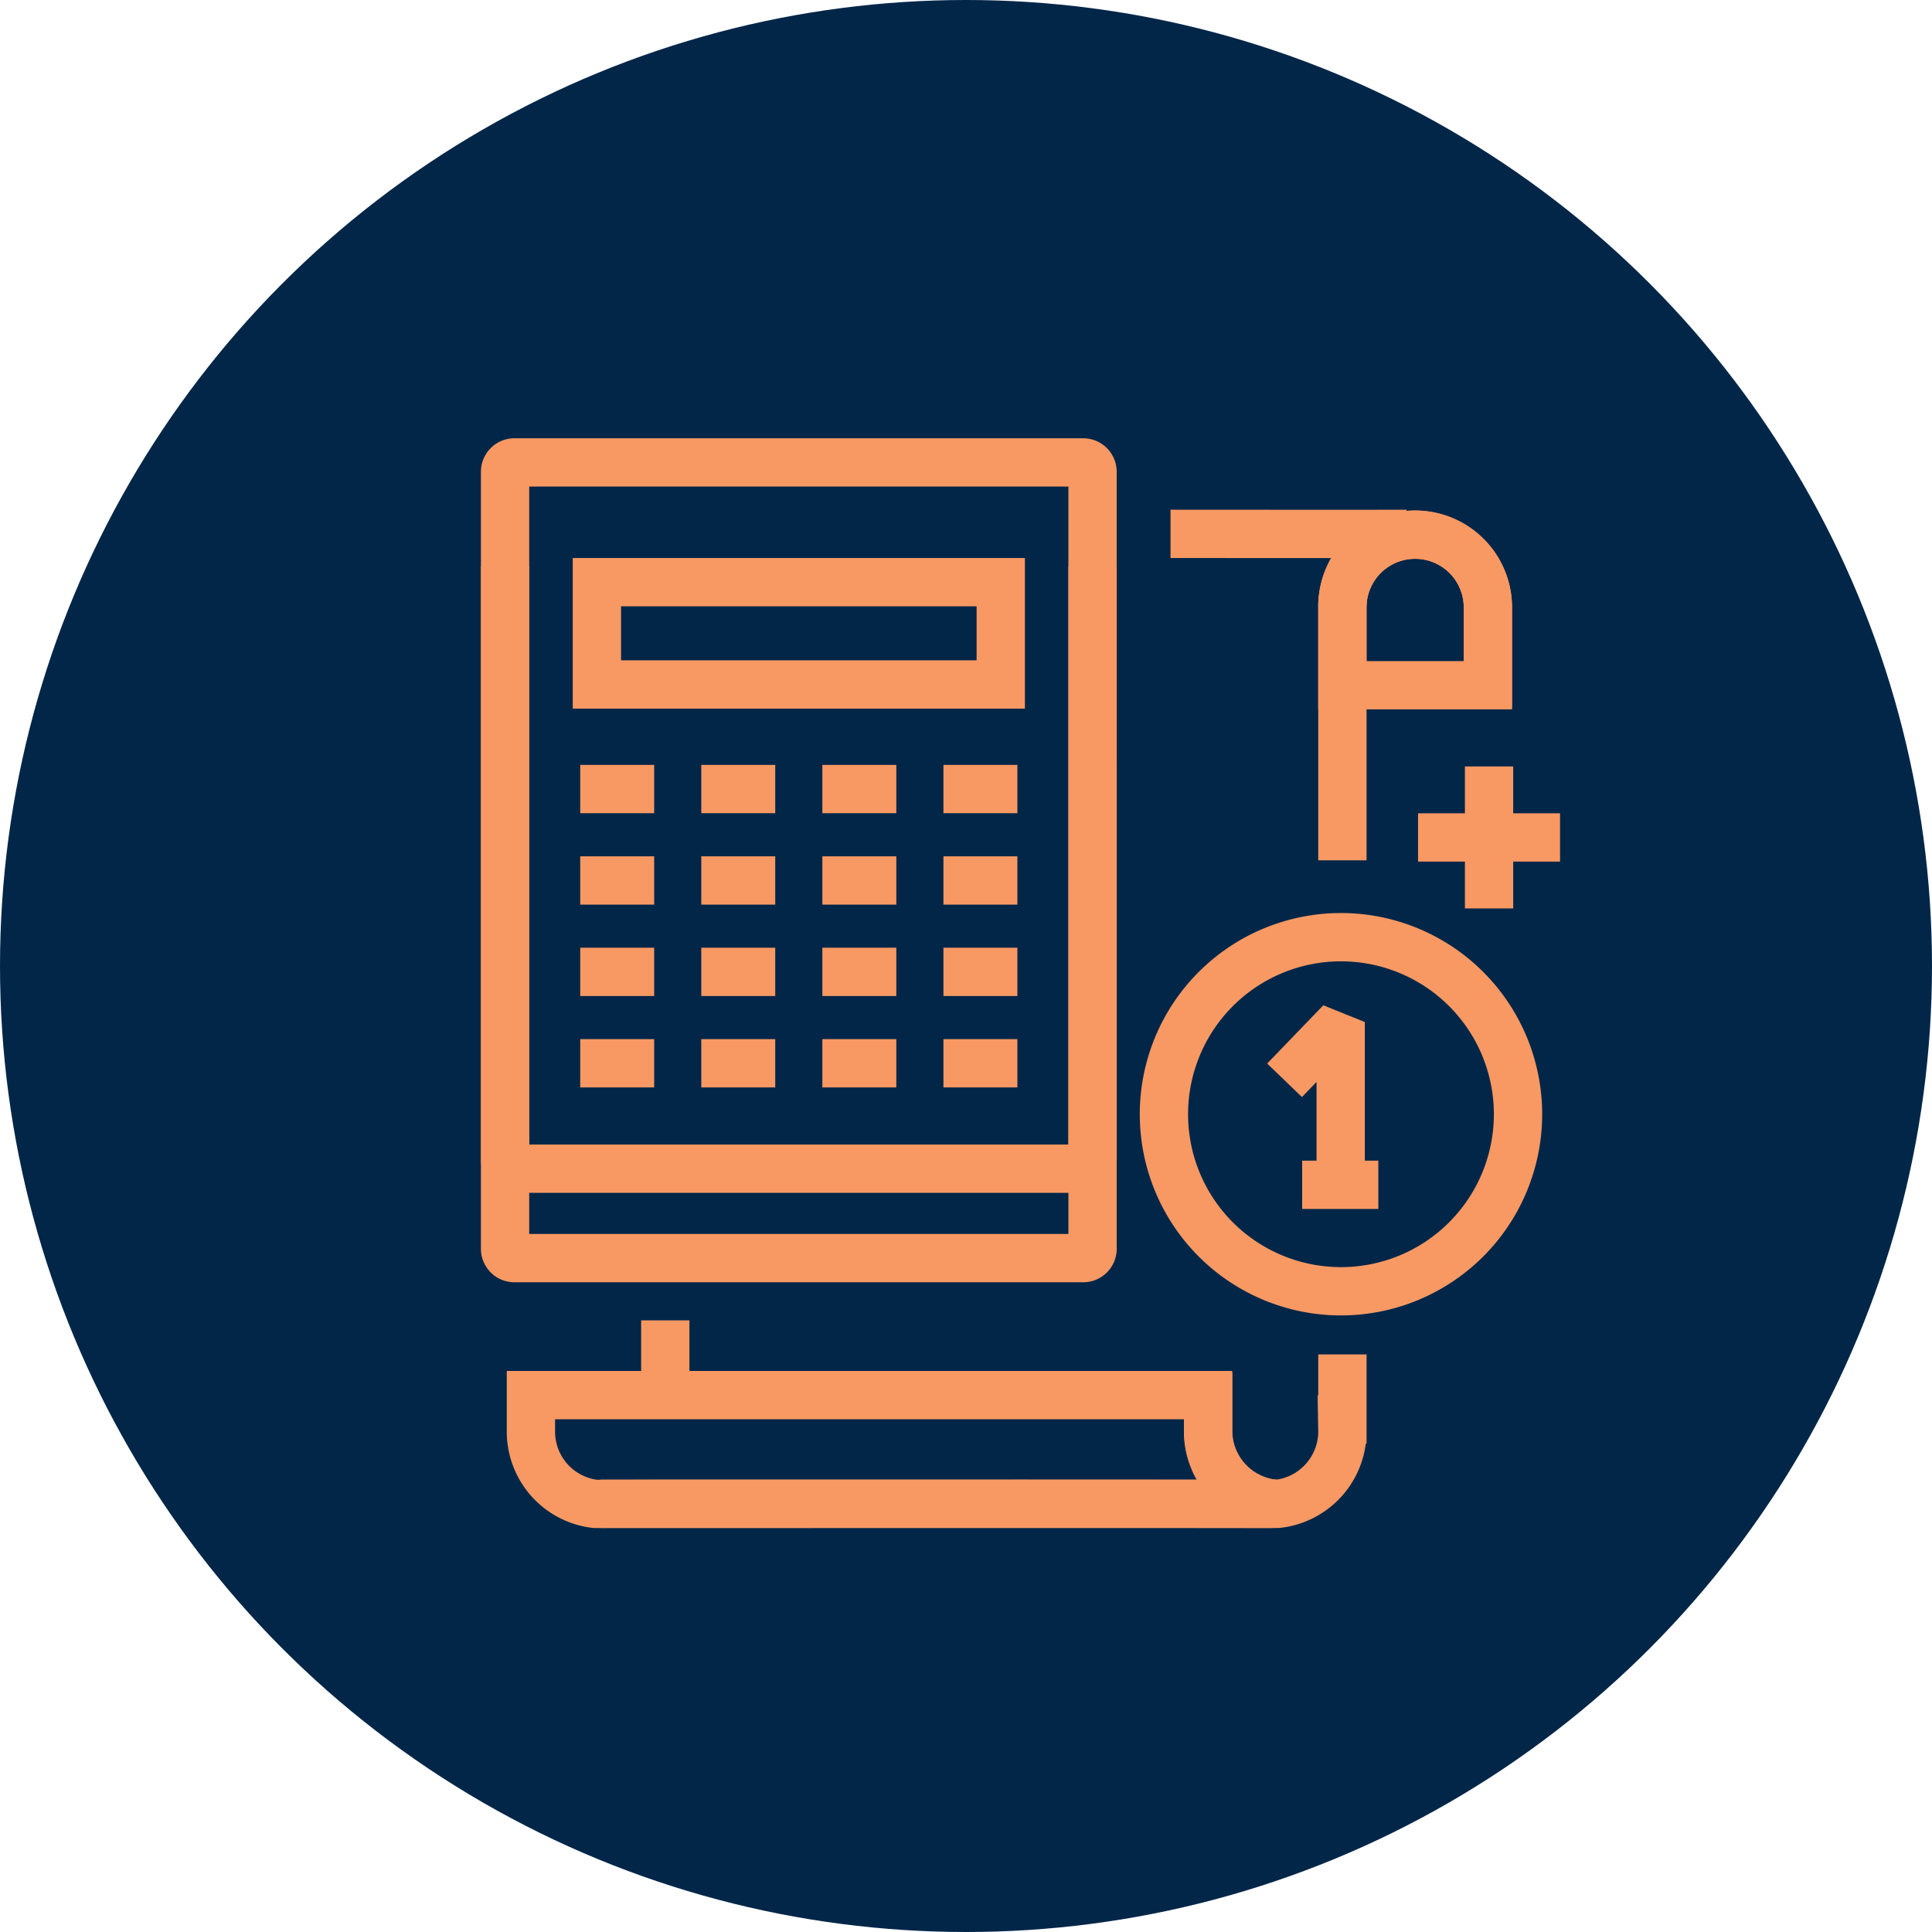 <svg xmlns="http://www.w3.org/2000/svg" width="80" height="80" viewBox="0 0 80 80"><g transform="translate(-1517.837 -481.968)"><g transform="translate(1517.837 481.968)"><circle cx="40" cy="40" r="40" transform="translate(0 0)" fill="#022648"/></g><g transform="translate(1538.751 501.116)"><g transform="translate(1.071 2.937)"><path d="M1636.022,535.212v-3.276a3.013,3.013,0,0,1,6.025,0v3.276Z" transform="translate(-1602.422 -528.923)" fill="none" stroke="#f89963" stroke-width="2"/><path d="M1620.89,528.968c.82,0,8.441.007,9.78,0a3.012,3.012,0,0,0-2.663,2.991v10.527" transform="translate(-1594.406 -528.947)" fill="none" stroke="#f89963" stroke-width="2"/><path d="M1576.385,601.664l.011.47v-3.923" transform="translate(-1570.833 -565.623)" fill="none" stroke="#f89963" stroke-width="2"/><path d="M1601.435,601.211v2.695h-.009l.009.5a3.019,3.019,0,0,1-2.67,2.991c-.821,0-26.7-.006-28.041,0" transform="translate(-1567.834 -567.212)" fill="none" stroke="#f89963" stroke-width="2"/><path d="M1592.62,604.793v1.513a3.012,3.012,0,0,0,2.662,2.991c-1.338-.006-27.22,0-28.039,0a3.011,3.011,0,0,1-2.662-2.991v-1.513Z" transform="translate(-1564.581 -569.109)" fill="none" stroke="#f89963" stroke-width="2"/><path d="M1636.022,531.935a3.013,3.013,0,0,1,6.025,0v4.214" transform="translate(-1602.422 -528.923)" fill="none" stroke="#f89963" stroke-width="2"/><path d="M1624.2,602.828v2.438a3.043,3.043,0,0,0,2.836,2.991" transform="translate(-1596.158 -568.069)" fill="none" stroke="#f89963" stroke-width="2"/></g><path d="M1586.631,555.239a.387.387,0,0,1-.387.388H1562.69a.387.387,0,0,1-.386-.388V523.067a.387.387,0,0,1,.386-.388h23.553a.387.387,0,0,1,.387.388Z" transform="translate(-1562.304 -522.679)" fill="none" stroke="#f89963" stroke-width="2"/><path d="M1586.631,531.837v24.55a.387.387,0,0,1-.387.388H1562.69a.387.387,0,0,1-.386-.388v-24.55" transform="translate(-1562.304 -527.53)" fill="none" stroke="#f89963" stroke-width="2"/><rect width="16.723" height="4.236" transform="translate(3.802 4.958)" fill="none" stroke="#f89963" stroke-width="2"/><g transform="translate(3.112 13.525)"><line x2="3.062" fill="none" stroke="#f89963" stroke-width="2"/><line x2="3.062" transform="translate(5.013)" fill="none" stroke="#f89963" stroke-width="2"/><line x2="3.062" transform="translate(10.026)" fill="none" stroke="#f89963" stroke-width="2"/><line x2="3.062" transform="translate(15.04)" fill="none" stroke="#f89963" stroke-width="2"/></g><g transform="translate(3.112 17.31)"><line x2="3.062" fill="none" stroke="#f89963" stroke-width="2"/><line x2="3.062" transform="translate(5.013)" fill="none" stroke="#f89963" stroke-width="2"/><line x2="3.062" transform="translate(10.026)" fill="none" stroke="#f89963" stroke-width="2"/><line x2="3.062" transform="translate(15.04)" fill="none" stroke="#f89963" stroke-width="2"/></g><g transform="translate(3.112 21.095)"><line x2="3.062" fill="none" stroke="#f89963" stroke-width="2"/><line x2="3.062" transform="translate(5.013)" fill="none" stroke="#f89963" stroke-width="2"/><line x2="3.062" transform="translate(10.026)" fill="none" stroke="#f89963" stroke-width="2"/><line x2="3.062" transform="translate(15.04)" fill="none" stroke="#f89963" stroke-width="2"/></g><g transform="translate(3.112 24.88)"><line x2="3.062" fill="none" stroke="#f89963" stroke-width="2"/><line x2="3.062" transform="translate(5.013)" fill="none" stroke="#f89963" stroke-width="2"/><line x2="3.062" transform="translate(10.026)" fill="none" stroke="#f89963" stroke-width="2"/><line x2="3.062" transform="translate(15.04)" fill="none" stroke="#f89963" stroke-width="2"/></g><g transform="translate(27.283 12.589)"><path d="M1634.974,571.808a7.331,7.331,0,1,1-7.332-7.33A7.331,7.331,0,0,1,1634.974,571.808Z" transform="translate(-1620.313 -557.408)" fill="none" stroke="#f89963" stroke-width="2"/><g transform="translate(4.994 10.584)"><path d="M1633.255,578.712v-6.763l-2.324,2.412" transform="translate(-1630.931 -571.949)" fill="none" stroke="#f89963" stroke-linejoin="bevel" stroke-width="2"/><line x2="3.154" transform="translate(0.729 6.739)" fill="none" stroke="#f89963" stroke-width="2"/></g><line y2="5.879" transform="translate(13.462)" fill="none" stroke="#f89963" stroke-width="2"/><line x1="5.879" transform="translate(10.522 2.94)" fill="none" stroke="#f89963" stroke-width="2"/></g></g></g></svg>